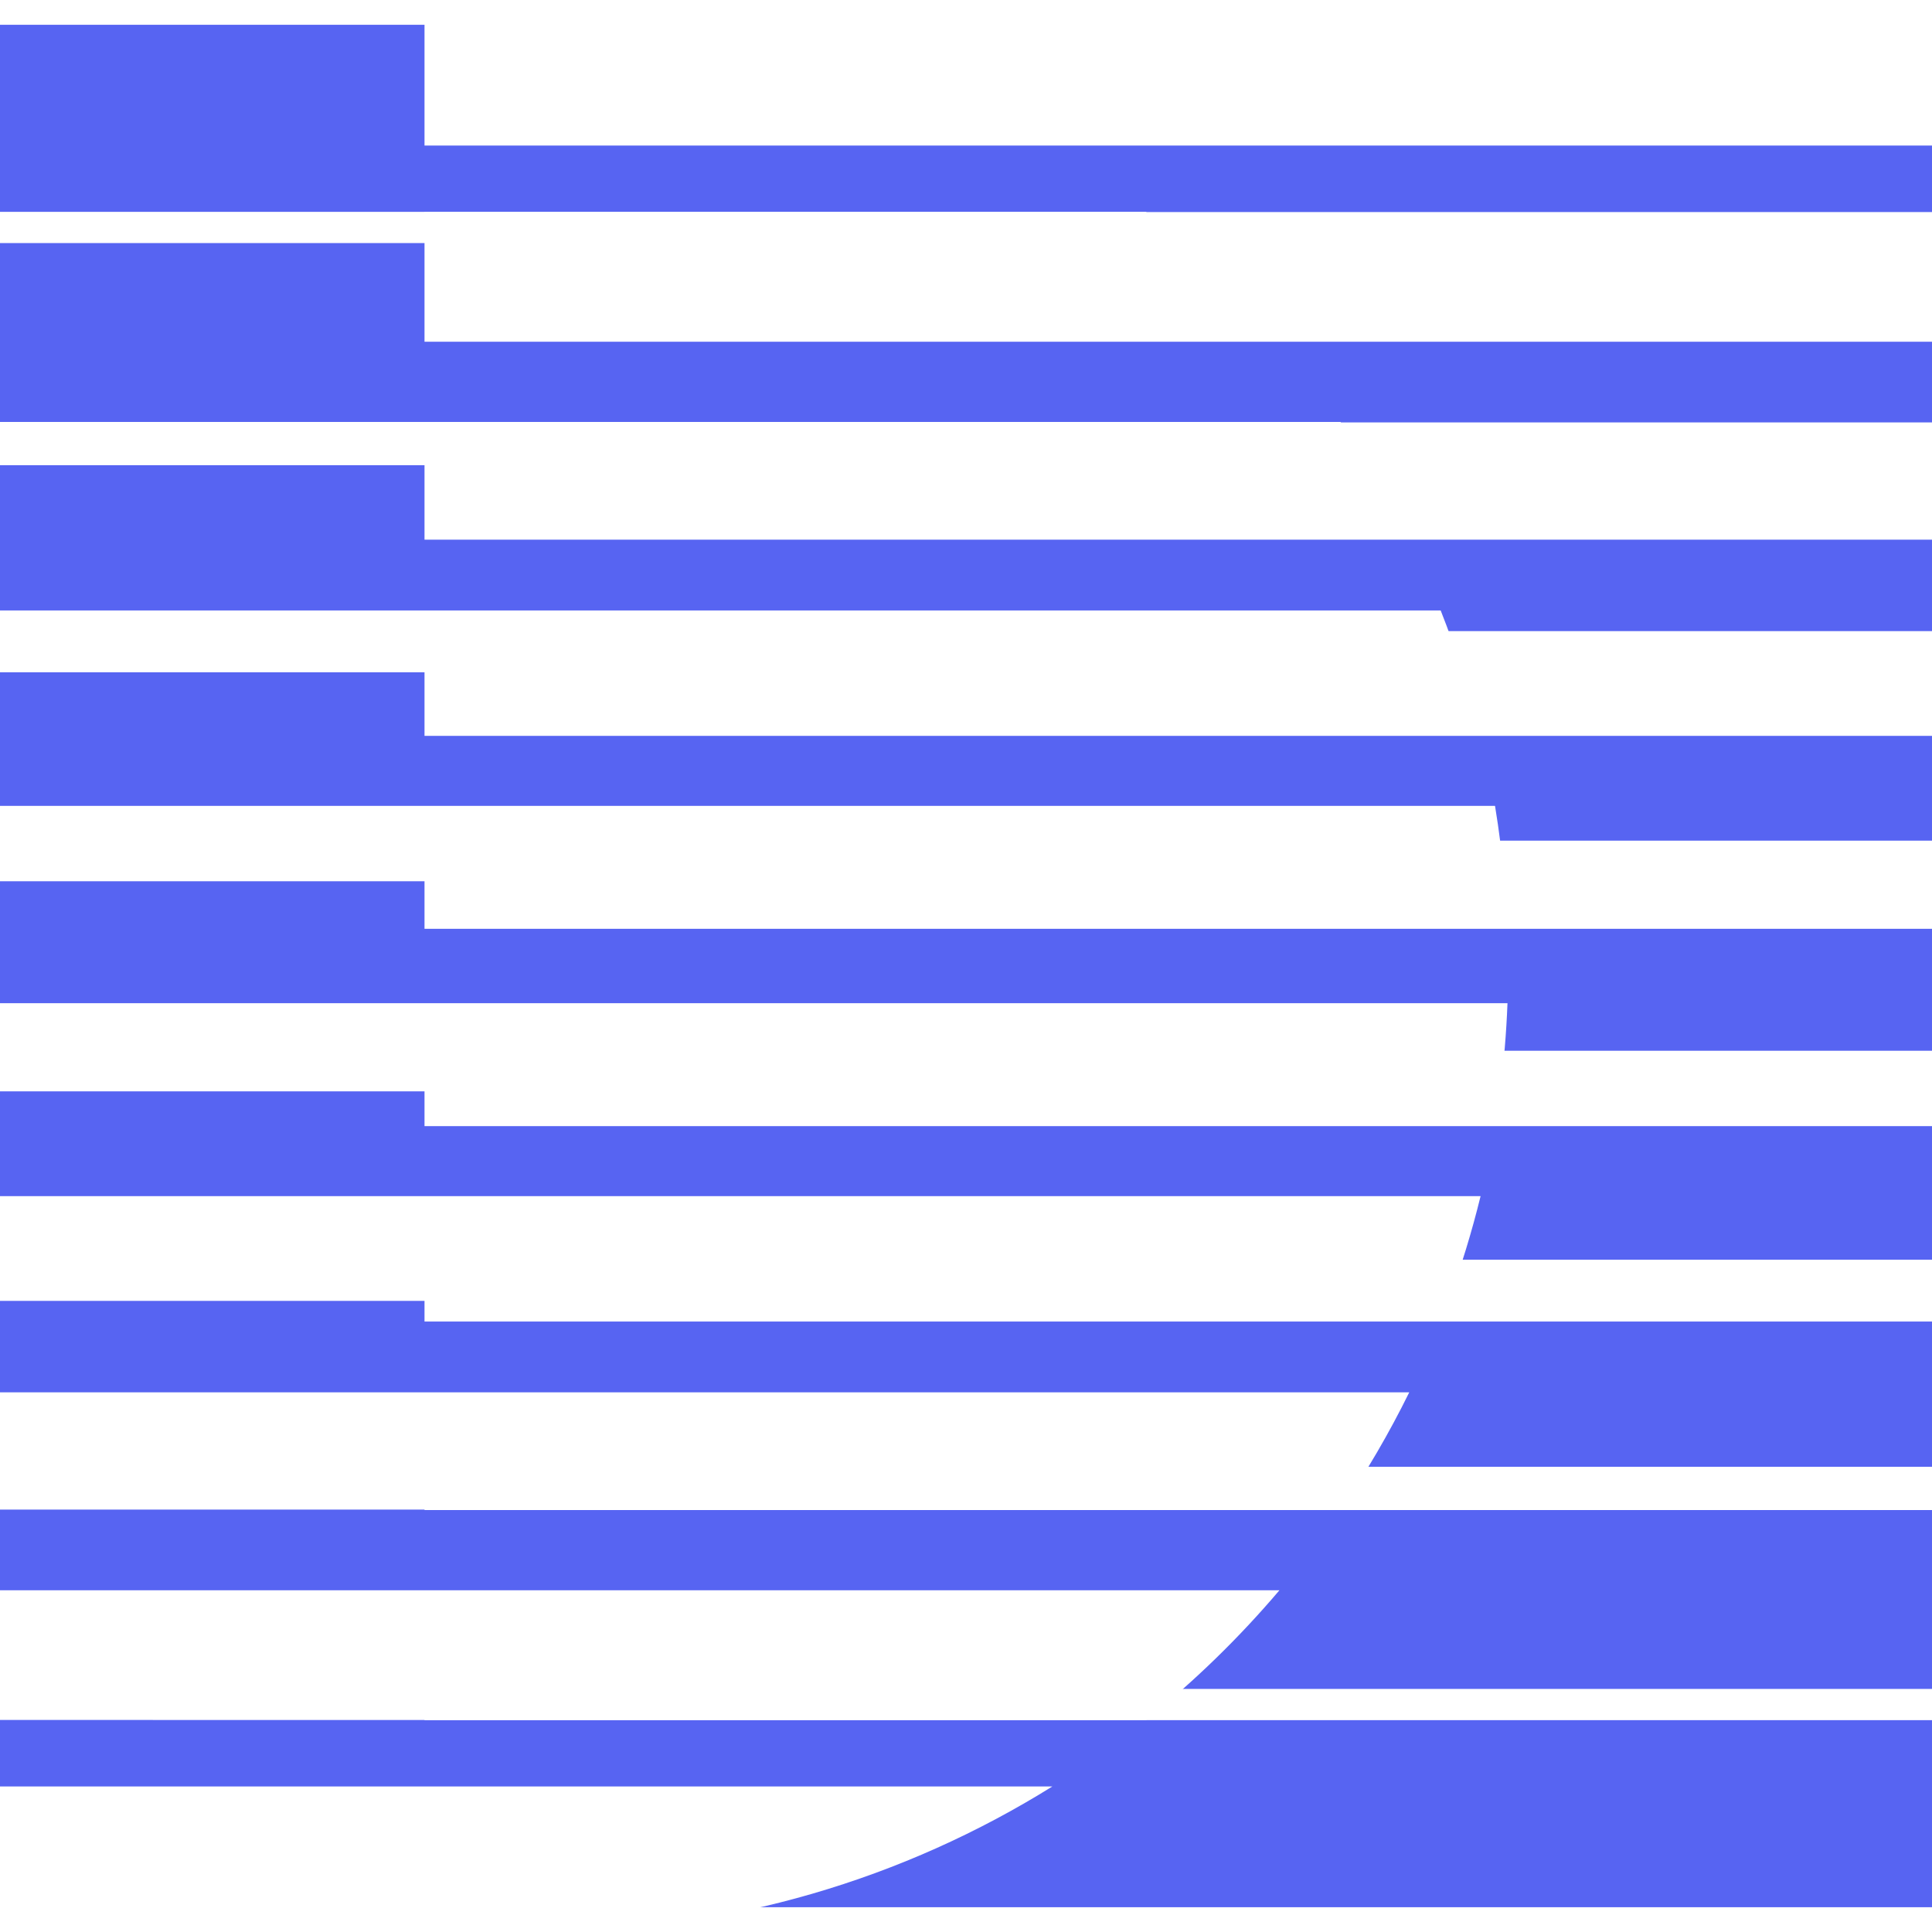 <?xml version="1.0" encoding="UTF-8"?>
<svg id="Layer_1" data-name="Layer 1" xmlns="http://www.w3.org/2000/svg" xmlns:xlink="http://www.w3.org/1999/xlink" viewBox="0 0 1024 1024">
    <defs>
        <style>
            .cls-1 {
            fill: none;
            }
            .cls-2 {
            clip-path: url(#clippath-1);
            }
            .cls-3 {
            fill: #fff;
            }
            .cls-4 {
            fill: #5764f2;
            }
        </style>
        <clipPath id="clippath-1">
            <rect class="cls-1" x="0" y="0" width="1024" height="1024"/>
        </clipPath>
    </defs>
    <rect class="cls-4" x="0" y="0" width="1024" height="1024"/>
    <g class="cls-2">
        <g>
            <path class="cls-3" d="M557.76,946.87c-78.46,48.89-171.14,77.13-270.41,77.13H0v-77.13h557.76Z"/>
            <path class="cls-3" d="M678.13,842.87c-21.31,25.12-44.95,48.13-70.63,68.75H0v-68.75h678.13Z"/>
            <path class="cls-3" d="M746.93,737.97c-10.66,21.63-22.77,42.39-36.28,62.14H0v-62.14h746.93Z"/>
            <path class="cls-3" d="M784.74,633.97c-4.63,18.93-10.31,37.47-17,55.53H0v-55.53h784.74Z"/>
            <path class="cls-3" d="M799,531.71c-.61,15.76-1.9,31.36-3.91,46.72H0v-46.72h799Z"/>
            <path class="cls-3" d="M797.41,467.09H0v-39.96h792.39c2.17,13.17,3.86,26.47,5.02,39.96Z"/>
            <path class="cls-3" d="M775.28,356.32H0v-32.76h763.59c4.26,10.76,8.14,21.68,11.69,32.76Z"/>
            <path class="cls-3" d="M725.3,246.58H0v-22.95h710.49c5.13,7.51,10.07,15.15,14.81,22.95Z"/>
            <path class="cls-3" d="M626.99,128.83H0v-16.55h607.37c6.66,5.37,13.22,10.87,19.62,16.55Z"/>
            <path class="cls-3" d="M403.09,13.14H0V0h287.35C327.15,0,365.89,4.55,403.09,13.14Z"/>
            <g>
                <path class="cls-3" d="M1362.53,77.13C1284.08,28.24,1191.4,0,1092.13,0H225v77.13h1137.53Z"/>
                <path class="cls-3" d="M1482.9,181.13c-21.31-25.12-44.95-48.13-70.63-68.75H225v68.75h1257.9Z"/>
                <path class="cls-3" d="M1551.71,286.03c-10.66-21.63-22.77-42.39-36.28-62.14H225v62.14h1326.7Z"/>
                <path class="cls-3" d="M1589.52,390.03c-4.63-18.93-10.31-37.47-17-55.53H225v55.53h1364.52Z"/>
                <path class="cls-3" d="M1603.77,492.29c-.61-15.76-1.9-31.36-3.91-46.72H225v46.72h1378.77Z"/>
                <path class="cls-3" d="M1602.19,556.91H225v39.96h1372.16c2.17-13.17,3.86-26.47,5.02-39.96Z"/>
                <path class="cls-3" d="M1580.05,667.68H225v32.76h1343.36c4.26-10.76,8.14-21.68,11.69-32.76Z"/>
                <path class="cls-3" d="M1530.08,777.42H225v22.95h1290.27c5.13-7.51,10.07-15.15,14.81-22.95Z"/>
                <path class="cls-3" d="M1431.76,895.17H225v16.55h1187.14c6.66-5.37,13.22-10.87,19.62-16.55Z"/>
                <path class="cls-3" d="M1207.87,1010.86H225v13.14h867.13c39.8,0,78.54-4.55,115.74-13.14Z"/>
            </g>
        </g>
    </g>
</svg>
